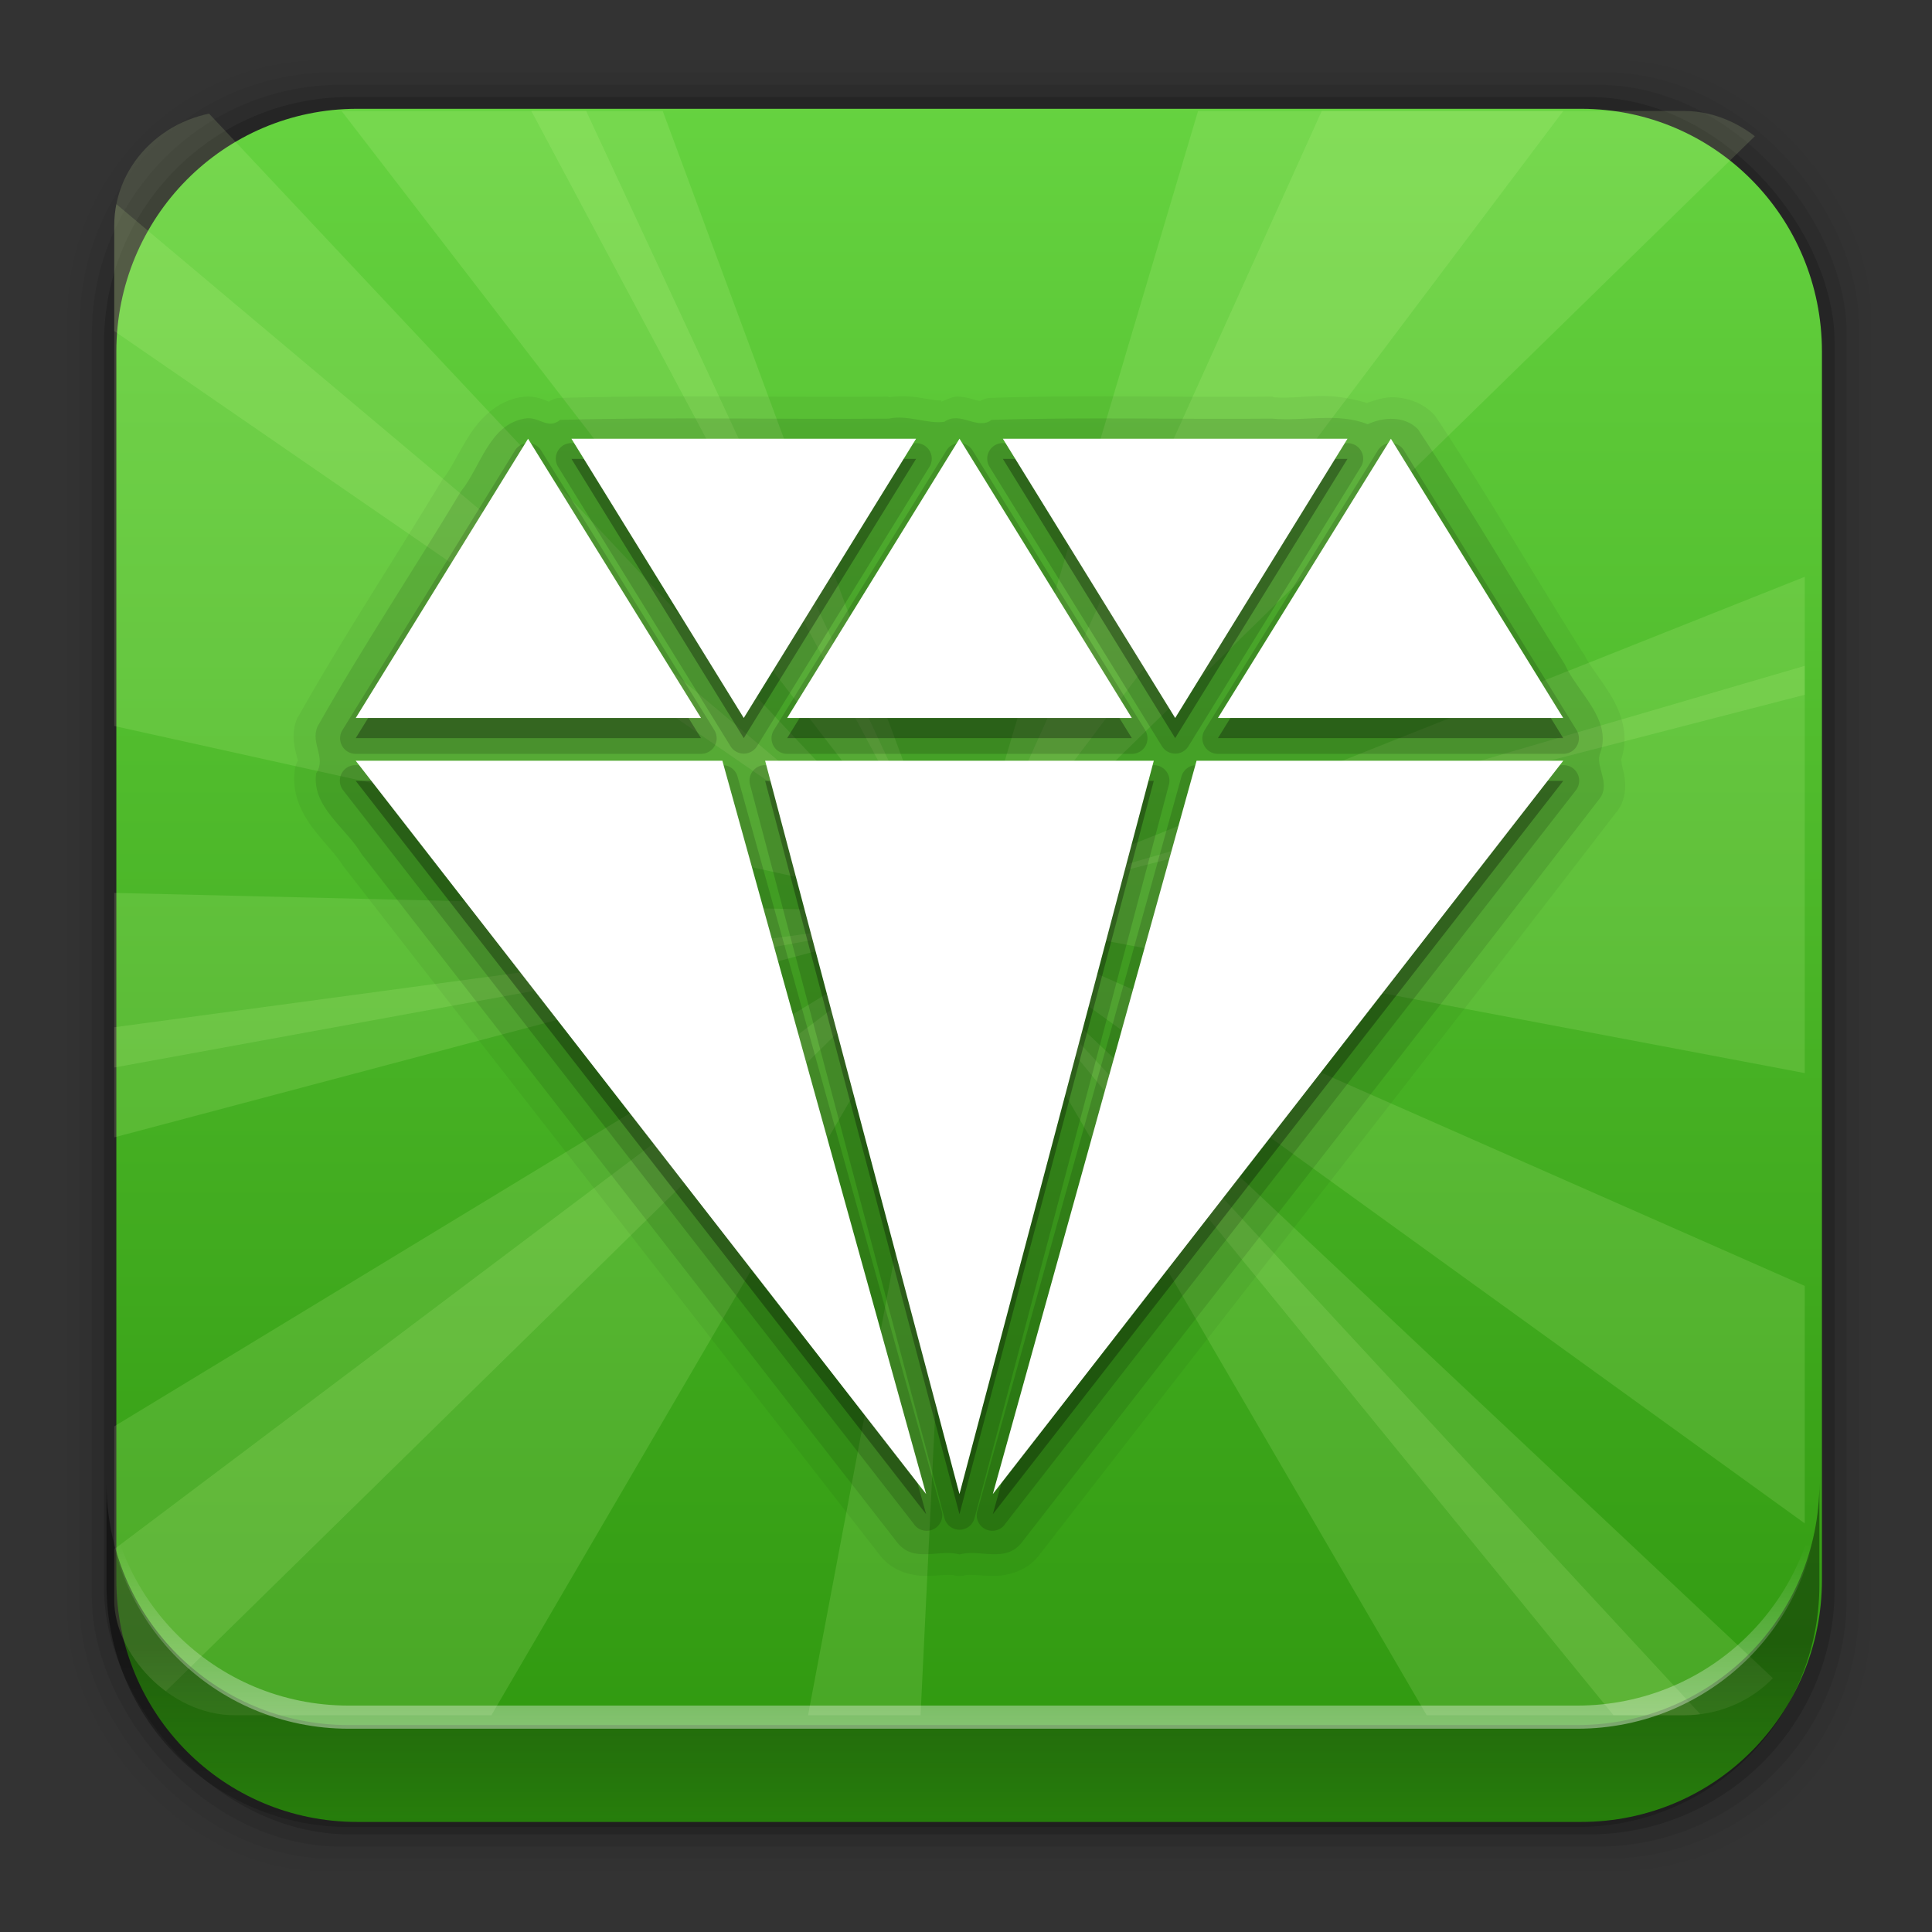 <?xml version="1.0" encoding="UTF-8" standalone="no"?>
<svg
   xmlns:dc="http://purl.org/dc/elements/1.1/"
   xmlns:cc="http://creativecommons.org/ns#"
   xmlns:rdf="http://www.w3.org/1999/02/22-rdf-syntax-ns#"
   xmlns:svg="http://www.w3.org/2000/svg"
   xmlns="http://www.w3.org/2000/svg"
   xmlns:xlink="http://www.w3.org/1999/xlink"
   xmlns:sodipodi="http://sodipodi.sourceforge.net/DTD/sodipodi-0.dtd"
   xmlns:inkscape="http://www.inkscape.org/namespaces/inkscape"
   height="96"
   width="96"
   id="svg593"
   version="1.1"
   inkscape:version="0.91 r13725"
   sodipodi:docname="emerald-theme-manager-icon.svg">
  <rect width="100%" height="100%" fill="#333333" stroke="none"/>
  <sodipodi:namedview
     pagecolor="#ffffff"
     bordercolor="#666666"
     borderopacity="1"
     objecttolerance="10"
     gridtolerance="10"
     guidetolerance="10"
     inkscape:pageopacity="0"
     inkscape:pageshadow="2"
     inkscape:window-width="640"
     inkscape:window-height="480"
     id="namedview667"
     showgrid="false"
     inkscape:zoom="1.7383042"
     inkscape:cx="35.025989"
     inkscape:cy="64.343884"
     inkscape:current-layer="svg593" />
  <defs
     id="defs595">
    <linearGradient
       x2="0"
       y1="90"
       y2="5.988"
       gradientUnits="userSpaceOnUse"
       id="linearGradient3061"
       gradientTransform="matrix(1.095,0,0,1.095,-4.632,-3.232)">
      <stop
         stop-color="#2b930b"
         id="stop598" />
      <stop
         stop-color="#67d441"
         offset="1"
         id="stop600" />
    </linearGradient>
    <clipPath
       id="clipPath2973">
      <rect
         x="6"
         rx="6"
         y="6"
         height="84"
         width="84"
         id="rect603" />
    </clipPath>
    <linearGradient
       inkscape:collect="always"
       xlink:href="#linearGradient14231"
       id="linearGradient14237"
       x1="50.708"
       y1="81.682"
       x2="50.708"
       y2="96.54"
       gradientUnits="userSpaceOnUse" />
    <linearGradient
       inkscape:collect="always"
       id="linearGradient14231">
      <stop
         style="stop-color:#000000;stop-opacity:1;"
         offset="0"
         id="stop14233" />
      <stop
         style="stop-color:#000000;stop-opacity:0;"
         offset="1"
         id="stop14235" />
    </linearGradient>
    <linearGradient
       inkscape:collect="always"
       xlink:href="#linearGradient14239"
       id="linearGradient14245"
       x1="49.877"
       y1="87.938"
       x2="49.877"
       y2="76.72"
       gradientUnits="userSpaceOnUse" />
    <linearGradient
       inkscape:collect="always"
       id="linearGradient14239">
      <stop
         style="stop-color:#ffffff;stop-opacity:1;"
         offset="0"
         id="stop14241" />
      <stop
         style="stop-color:#ffffff;stop-opacity:0;"
         offset="1"
         id="stop14243" />
    </linearGradient>
  </defs>
  <rect
     id="rect607"
     width="89.62"
     height="89.98"
     y="2.99"
     rx="12.724"
     x="3.353"
     style="fill-opacity:0.02" />
  <rect
     id="rect609"
     width="88.41"
     height="88.76"
     y="3.6"
     rx="12.552"
     x="3.959"
     style="fill-opacity:0.039" />
  <rect
     id="rect611"
     width="87.2"
     height="87.55"
     y="4.21"
     rx="12.38"
     x="4.564"
     style="fill-opacity:0.078" />
  <rect
     id="rect613"
     width="85.991"
     height="86.33"
     y="4.82"
     rx="12.208"
     x="5.17"
     style="fill-opacity:0.157" />
  <path
     id="path615"
     d="m 17.75,5.406 c -6.642,0 -11.969,5.395 -11.969,12.063 l 2e-4,61.031 c 0,6.668 5.327,12.031 11.969,12.031 l 60.812,0 c 6.642,0 11.969,-5.363 11.969,-12.031 l 0,-61.031 c 0,-6.668 -5.327,-12.063 -11.969,-12.063 l -60.812,2e-4 z"
     style="fill:url(#linearGradient3061)"
     inkscape:connector-curvature="0" />
  <g
     id="g621"
     transform="matrix(1,0,0,0.949,-0.323,-0.18)"
     clip-path="url(#clipPath2973)"
     style="opacity:0.9;fill:#dcffaa">
    <path
       id="path623"
       d="M 48,48 72,-8 88,-8 48,48 Z"
       inkscape:connector-curvature="0"
       style="opacity:0.15" />
    <path
       id="path625"
       d="M 48,48 103.25,73.677 102.77,89.67 48,48 Z"
       inkscape:connector-curvature="0"
       style="opacity:0.15" />
    <path
       id="path627"
       d="M 48,48 -11.828,59.516 -20.797,46.266 48,48 Z"
       inkscape:connector-curvature="0"
       style="opacity:0.15" />
    <path
       id="path629"
       d="M 48,48 -1.311,12.217 2.225,-3.387 48,48 Z"
       inkscape:connector-curvature="0"
       style="opacity:0.15" />
    <path
       id="path631"
       d="M 48,48 65.519,-14.073 95.955,-1.359 48,48 Z"
       inkscape:connector-curvature="0"
       style="opacity:0.15" />
    <path
       id="path633"
       d="M 48,48 109.64,28.999 115.49,61.46 48,48 Z"
       inkscape:connector-curvature="0"
       style="opacity:0.15" />
    <path
       id="path635"
       d="M 48,48 16.754,104.42 -9.969,85.089 48,48 Z"
       inkscape:connector-curvature="0"
       style="opacity:0.15" />
    <path
       id="path637"
       d="M 48,48 -14.812,33.349 -3.508,2.361 48,48 Z"
       inkscape:connector-curvature="0"
       style="opacity:0.15" />
    <path
       id="path639"
       d="M 48,48 93.81,93.403 90.118,102.43 48,48 Z"
       inkscape:connector-curvature="0"
       style="opacity:0.15" />
    <path
       id="path641"
       d="m 48,48 -2.97,64.43 -9.168,3.31 L 47.999,48 Z"
       inkscape:connector-curvature="0"
       style="opacity:0.15" />
    <path
       id="path643"
       d="M 48,48 3.141,94.343 -5.924,90.758 48,48 Z"
       inkscape:connector-curvature="0"
       style="opacity:0.15" />
    <path
       id="path645"
       d="M 48,48 -14.116,65.366 -20.132,57.696 48,48 Z"
       inkscape:connector-curvature="0"
       style="opacity:0.15" />
    <path
       id="path647"
       d="M 48,48 18.853,-9.537 25.203,-16.933 48,48 Z"
       inkscape:connector-curvature="0"
       style="opacity:0.15" />
    <path
       id="path649"
       d="m 48,48 59.482,-24.939 6.921,6.864 L 48,47.999 Z"
       inkscape:connector-curvature="0"
       style="opacity:0.15" />
    <path
       id="path651"
       d="M 48,48 88.187,93.793 81.29,108.23 48,48 Z"
       inkscape:connector-curvature="0"
       style="opacity:0.15" />
    <path
       id="path653"
       d="M 48,48 12.042,-1.184 20.194,-14.951 48,48 Z"
       inkscape:connector-curvature="0"
       style="opacity:0.15" />
  </g>
  <g
     id="g655"
     transform="translate(-0.323,-0.48)">
    <path
       id="path657"
       d="m 65.906,20.156 c -0.861,0.024 -1.639,0.123 -2.281,0.062 a 1.082,1.082 0 0 0 -0.094,-0.03 c -4.614,0.043 -9.297,-0.088 -13.969,0.062 a 1.082,1.082 0 0 0 -0.531,0.156 c -0.043,-0.008 -0.117,-0.015 -0.281,-0.062 -0.203,-0.058 -0.466,-0.143 -0.844,-0.156 -0.241,-0.009 -0.534,0.148 -0.812,0.25 l 0,-0.062 c -0.136,0.021 -0.508,-0.041 -1,-0.125 -0.433,-0.074 -1.005,-0.117 -1.625,-0.031 l 0,-0.031 c -5.415,0.043 -10.882,-0.086 -16.344,0.063 a 1.082,1.082 0 0 0 -0.531,0.188 c -0.202,-0.079 -0.713,-0.344 -1.406,-0.219 -0.015,0.003 -0.016,-0.003 -0.031,0 -1.252,0.24 -2.056,1.16 -2.562,1.969 -0.511,0.816 -0.864,1.59 -1.219,2.031 a 1.082,1.082 0 0 0 -0.094,0.125 c -2.336,3.882 -4.865,7.711 -7.125,11.719 a 1.082,1.082 0 0 0 -0.062,0.094 c -0.342,0.794 -0.116,1.528 -0.031,1.875 0.085,0.347 0.084,0.219 0.062,0.25 a 1.082,1.082 0 0 0 -0.156,0.468 c -0.169,1.227 0.403,2.244 0.969,2.969 0.565,0.725 1.139,1.294 1.406,1.75 a 1.082,1.082 0 0 0 0.094,0.125 c 8.871,11.4 17.756,22.79 26.625,34.188 0.651,0.829 1.675,1.021 2.344,1 0.669,-0.021 1.146,-0.077 1.312,-0.031 a 1.082,1.082 0 0 0 0.562,0 c 0.167,-0.046 0.644,0.01 1.312,0.031 0.669,0.021 1.692,-0.171 2.344,-1 9.557,-12.325 19.209,-24.604 28.718,-36.97 a 1.082,1.082 0 0 0 0.031,-0.031 c 0.543,-0.741 0.398,-1.611 0.281,-2.062 -0.116,-0.452 -0.053,-0.567 -0.125,-0.406 a 1.082,1.082 0 0 0 0.032,-0.093 c 0.429,-1.235 -0.027,-2.397 -0.531,-3.219 -0.505,-0.822 -1.064,-1.482 -1.282,-1.969 a 1.082,1.082 0 0 0 -0.094,-0.125 c -2.432,-3.853 -4.728,-7.842 -7.28,-11.687 a 1.082,1.082 0 0 0 -0.126,-0.157 c -0.547,-0.569 -1.278,-0.811 -1.937,-0.843 -0.5,-0.025 -0.943,0.13 -1.375,0.281 -0.808,-0.239 -1.619,-0.364 -2.344,-0.344 z"
       inkscape:connector-curvature="0"
       style="opacity:0.05" />
    <path
       id="path659"
       d="m 26.375,21.281 c -1.755,0.319 -2.157,2.384 -3.146,3.614 -2.353,3.91 -4.902,7.737 -7.135,11.698 -0.351,0.817 0.46,1.551 -0.062,2.312 -0.23,1.675 1.499,2.715 2.262,4.019 8.871,11.401 17.744,22.802 26.613,34.201 0.819,1.043 2.077,0.313 3.094,0.594 1.017,-0.281 2.275,0.449 3.094,-0.594 9.56,-12.328 19.214,-24.609 28.718,-36.969 0.568,-0.775 -0.267,-1.612 0.032,-2.281 0.581,-1.676 -1.139,-2.978 -1.773,-4.394 -2.447,-3.876 -4.762,-7.859 -7.29,-11.669 -0.661,-0.688 -1.739,-0.612 -2.5,-0.25 -1.474,-0.599 -3.185,-0.135 -4.755,-0.281 -4.641,0.044 -9.304,-0.086 -13.932,0.062 -0.713,0.542 -1.546,-0.467 -2.344,0.094 -0.821,0.128 -1.819,-0.362 -2.772,-0.156 -5.438,0.043 -10.897,-0.085 -16.322,0.062 -0.632,0.52 -1.05,-0.212 -1.781,-0.062 z"
       inkscape:connector-curvature="0"
       style="opacity:0.1" />
    <path
       id="path661"
       d="m 26.5,22.5 a 0.773,0.773 0 0 0 -0.594,0.375 l -8.562,13.875 a 0.773,0.773 0 0 0 0.656,1.188 l 17.156,0 a 0.773,0.773 0 0 0 0.656,-1.188 l -8.593,-13.875 a 0.773,0.773 0 0 0 -0.719,-0.375 z m 2.156,0 a 0.773,0.773 0 0 0 -0.594,1.188 l 8.562,13.875 a 0.773,0.773 0 0 0 1.312,0 l 8.564,-13.875 a 0.773,0.773 0 0 0 -0.656,-1.188 l -17.125,0 a 0.773,0.773 0 0 0 -0.062,0 z m 19.281,0 a 0.773,0.773 0 0 0 -0.594,0.375 l -8.562,13.875 a 0.773,0.773 0 0 0 0.656,1.188 l 17.125,0 a 0.773,0.773 0 0 0 0.658,-1.188 l -8.563,-13.875 a 0.773,0.773 0 0 0 -0.718,-0.375 z m 2.156,0 a 0.773,0.773 0 0 0 -0.593,1.188 l 8.562,13.875 a 0.773,0.773 0 0 0 1.312,0 L 67.938,23.688 A 0.773,0.773 0 0 0 67.283,22.5 l -17.125,0 a 0.773,0.773 0 0 0 -0.062,0 z m 19.281,0 a 0.773,0.773 0 0 0 -0.594,0.375 l -8.592,13.875 a 0.773,0.773 0 0 0 0.656,1.188 l 17.156,0 a 0.773,0.773 0 0 0 0.656,-1.188 l -8.562,-13.875 a 0.773,0.773 0 0 0 -0.719,-0.375 z m -51.438,16 a 0.773,0.773 0 0 0 -0.561,1.25 l 28.344,36.438 A 0.773,0.773 0 0 0 47.094,75.5 L 36.969,39.062 a 0.773,0.773 0 0 0 -0.75,-0.562 l -18.219,0 a 0.773,0.773 0 0 0 -0.062,0 z m 20.344,0 a 0.773,0.773 0 0 0 -0.688,0.969 l 9.658,36.437 a 0.773,0.773 0 0 0 1.5,0 l 9.656,-36.438 a 0.773,0.773 0 0 0 -0.75,-0.968 l -19.312,0 a 0.773,0.773 0 0 0 -0.062,0 z m 21.438,0 a 0.773,0.773 0 0 0 -0.688,0.562 l -10.124,36.438 a 0.773,0.773 0 0 0 1.375,0.688 L 78.626,39.75 a 0.773,0.773 0 0 0 -0.625,-1.25 l -18.219,0 a 0.773,0.773 0 0 0 -0.062,0 z"
       inkscape:connector-curvature="0"
       style="opacity:0.15" />
    <path
       id="path663"
       d="M 26.562,23.281 18,37.156 l 17.156,0 -8.594,-13.875 z m 2.156,0 8.562,13.875 8.562,-13.875 -17.125,0 z m 19.281,0 -8.562,13.875 17.125,0 -8.561,-13.875 z m 2.156,0 8.562,13.875 8.562,-13.875 -17.125,0 z m 19.281,0 -8.594,13.875 17.156,0 -8.562,-13.875 z m -51.438,16 28.344,36.438 -10.125,-36.438 -18.219,0 z m 20.344,0 9.656,36.438 9.656,-36.438 -19.312,0 z m 21.438,0 -10.125,36.438 28.345,-36.438 -18.219,0 z"
       inkscape:connector-curvature="0"
       style="opacity:0.3" />
    <path
       id="path665"
       d="M 26.562,22.281 18,36.156 l 17.156,0 -8.594,-13.875 z m 2.156,0 8.562,13.875 8.562,-13.875 -17.125,0 z m 19.281,0 -8.562,13.875 17.125,0 -8.561,-13.875 z m 2.156,0 8.562,13.875 8.562,-13.875 -17.125,0 z m 19.281,0 -8.594,13.875 17.156,0 -8.562,-13.875 z m -51.438,16 28.344,36.438 -10.125,-36.438 -18.219,0 z m 20.344,0 9.656,36.438 9.656,-36.438 -19.312,0 z m 21.438,0 -10.125,36.438 28.345,-36.438 -18.219,0 z"
       inkscape:connector-curvature="0"
       style="fill:#ffffff" />
  </g>
  <g
     id="g14291">
    <path
       d="m 5.292,73.685 0,5.066 c 0,6.668 5.365,12.032 12.032,12.032 l 61.049,0 c 6.668,0 12.032,-5.364 12.032,-12.032 l 0,-5.066 c 0,6.668 -5.364,12.032 -12.032,12.032 l -61.049,0 c -6.668,0 -12.032,-5.364 -12.032,-12.032 z"
       id="path64"
       inkscape:connector-curvature="0"
       style="opacity:0.4;fill:url(#linearGradient14237);fill-opacity:1" />
    <path
       inkscape:connector-curvature="0"
       id="path14214"
       d="m 5.293,72.718 0,1.15 c 0,6.668 5.363,12.031 12.031,12.031 l 61.049,0 c 6.668,0 12.031,-5.363 12.031,-12.031 l 0,-1.15 c 0,6.668 -5.364,12.031 -12.031,12.031 l -61.049,0 c -6.668,0 -12.031,-5.364 -12.031,-12.031 z"
       style="opacity:0.5;fill:url(#linearGradient14245);fill-opacity:1" />
  </g>
</svg>

